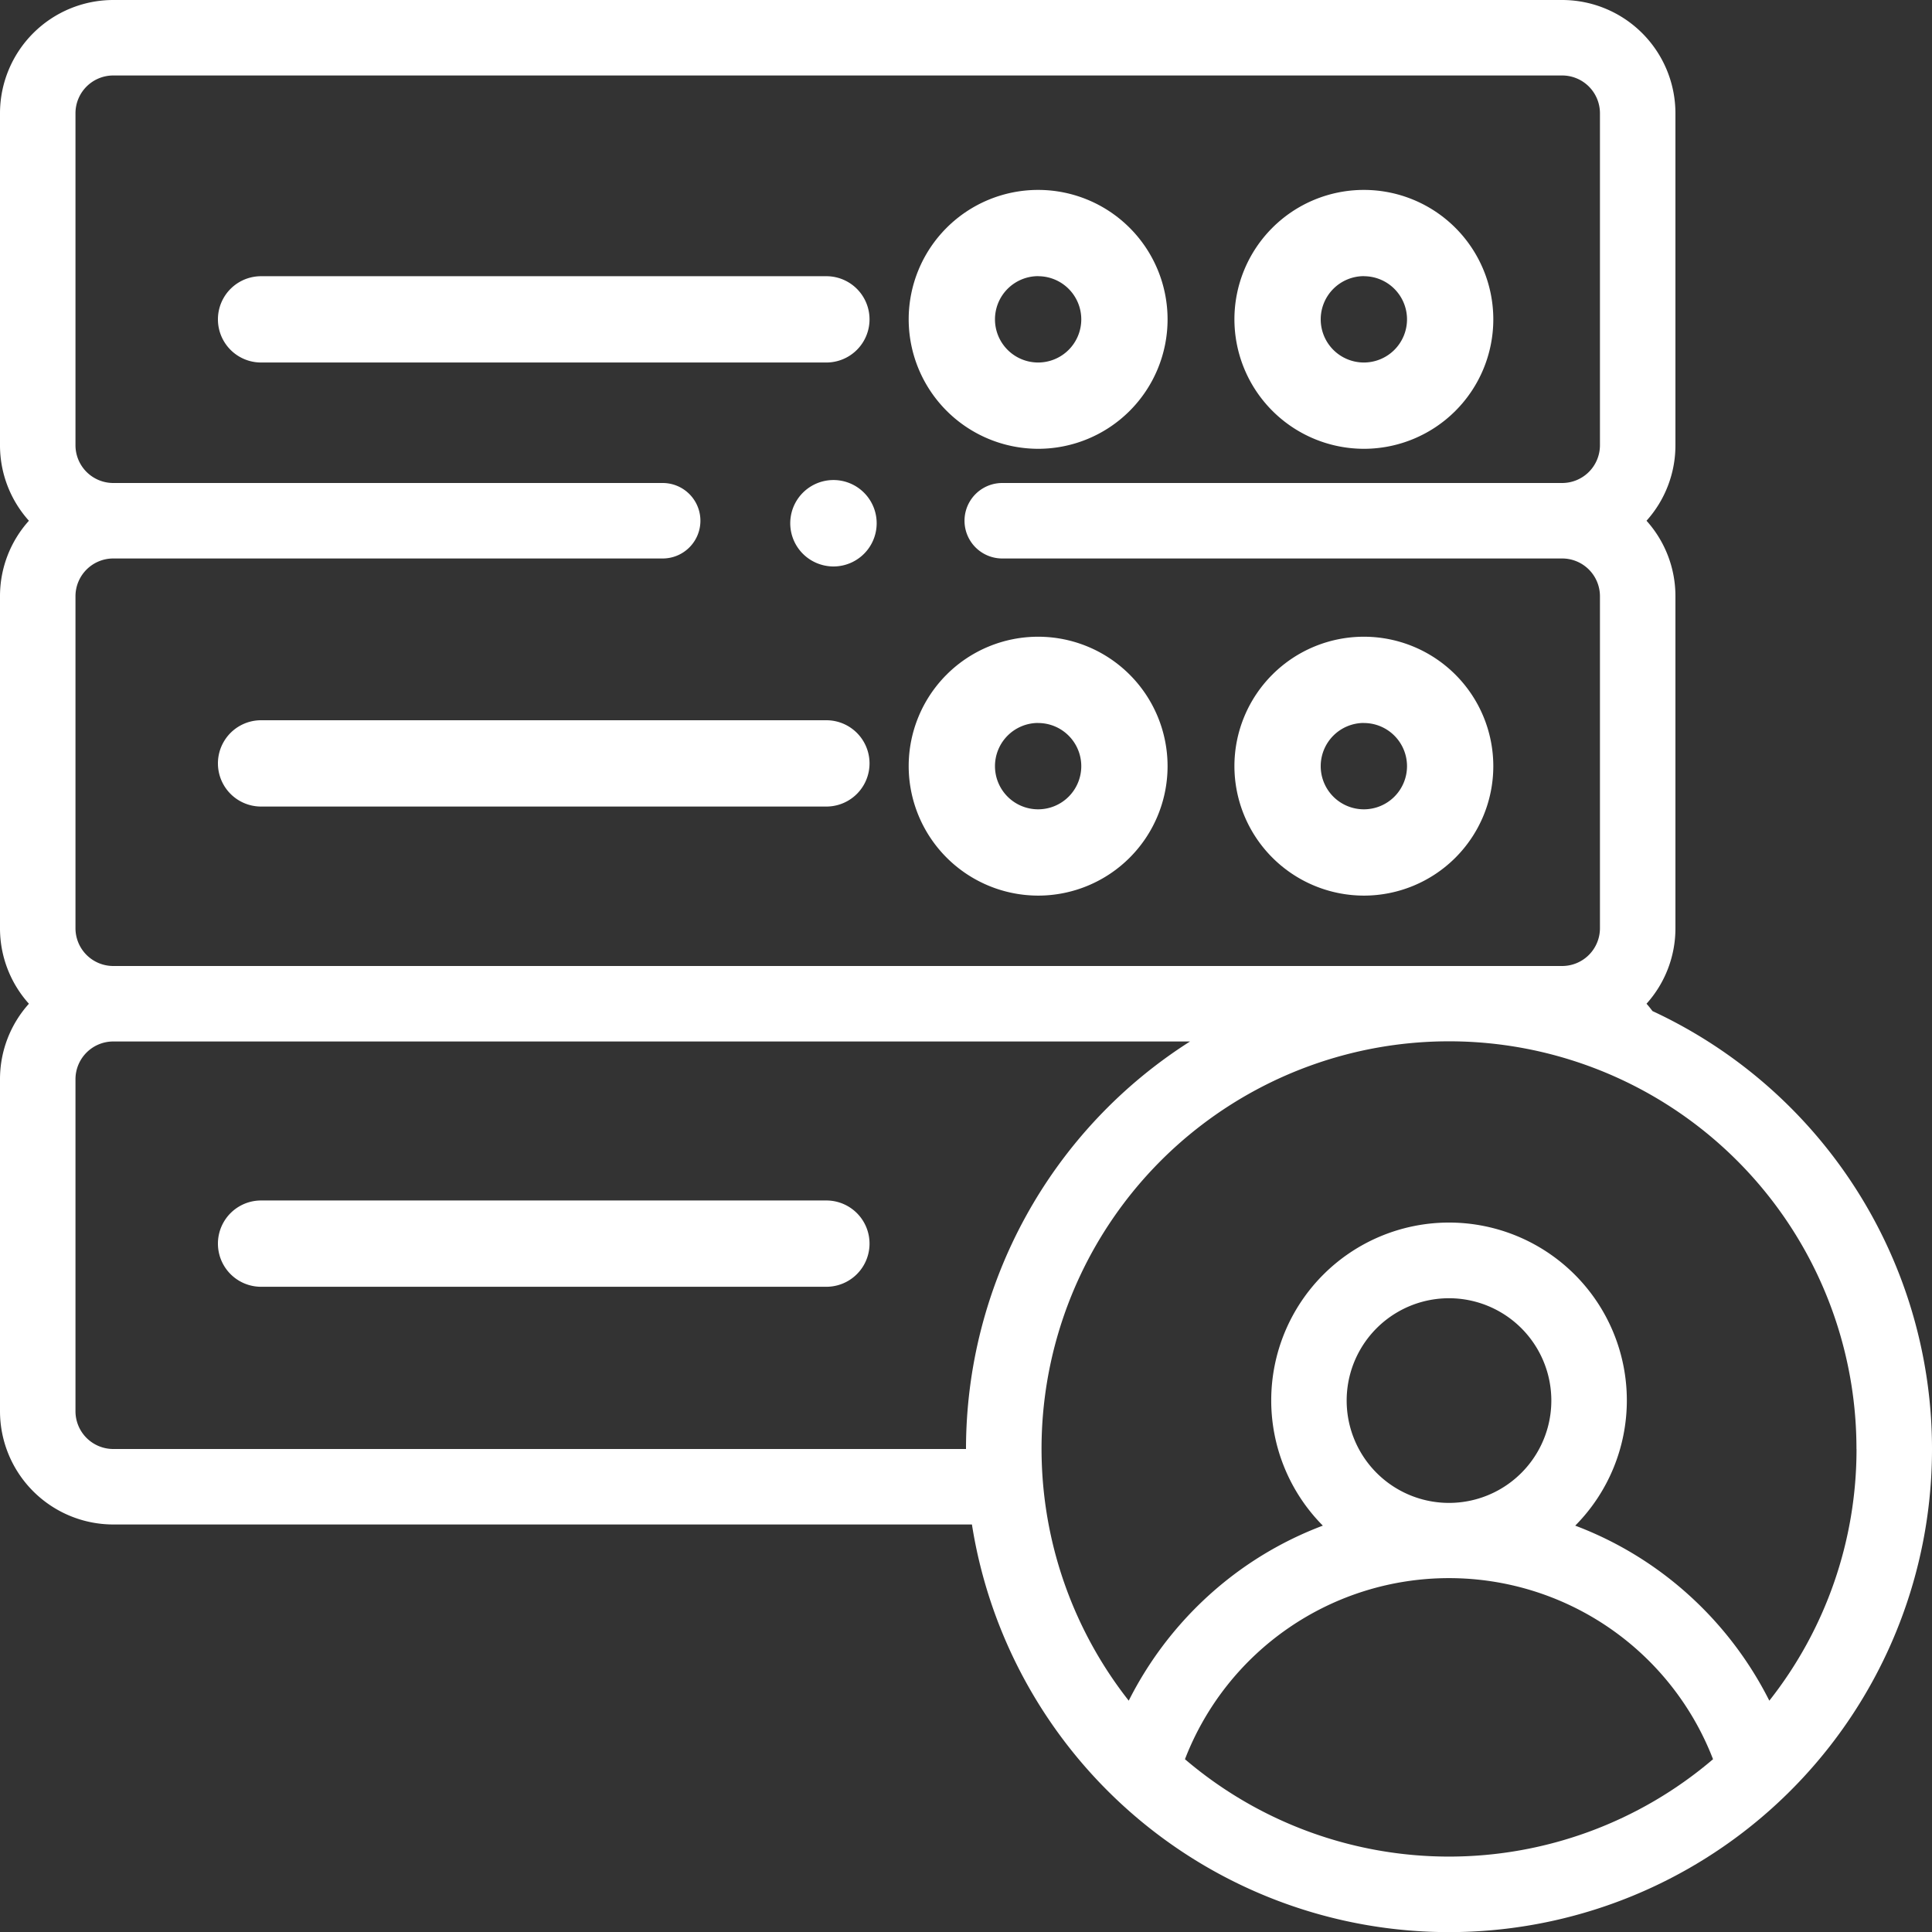 <svg id="XMLID_1389_" xmlns="http://www.w3.org/2000/svg" width="30" height="30" viewBox="0 0 30 30">
  <rect x="0" y="0" width="30" height="30" fill="#333333" stroke="none"/>
  <g id="XMLID_1333_">
    <path id="XMLID_1334_" d="M59.949,192H51.17a.67.67,0,0,0,0,1.34h8.778a.67.67,0,1,0,0-1.34Z" transform="translate(-47.116 -180.816)" fill="#fff"/>
    <path id="XMLID_1341_" d="M247.51,176.021a2.01,2.01,0,1,0-2.01-2.01A2.013,2.013,0,0,0,247.51,176.021Zm0-2.68a.67.67,0,1,1-.67.67A.671.671,0,0,1,247.51,173.34Z" transform="translate(-231.39 -162.114)" fill="#fff"/>
    <path id="XMLID_1344_" d="M335.51,176.021a2.01,2.01,0,1,0-2.01-2.01A2.013,2.013,0,0,0,335.51,176.021Zm0-2.68a.67.67,0,1,1-.67.67A.671.671,0,0,1,335.51,173.34Z" transform="translate(-314.332 -162.114)" fill="#fff"/>
    <path id="XMLID_1346_" d="M51.17,65.34h8.778a.67.67,0,1,0,0-1.34H51.17a.67.67,0,1,0,0,1.34Z" transform="translate(-47.116 -59.711)" fill="#fff"/>
    <path id="XMLID_1350_" d="M247.51,48.021a2.01,2.01,0,1,0-2.01-2.01A2.013,2.013,0,0,0,247.51,48.021Zm0-2.68a.67.67,0,1,1-.67.67A.671.671,0,0,1,247.51,45.34Z" transform="translate(-231.39 -41.052)" fill="#fff"/>
    <path id="XMLID_1353_" d="M335.51,48.021a2.01,2.01,0,1,0-2.01-2.01A2.013,2.013,0,0,0,335.51,48.021Zm0-2.68a.67.67,0,1,1-.67.67A.671.671,0,0,1,335.51,45.34Z" transform="translate(-314.332 -41.052)" fill="#fff"/>
    <path id="XMLID_1355_" d="M59.949,320H51.17a.67.67,0,1,0,0,1.34h8.778a.67.67,0,1,0,0-1.34Z" transform="translate(-47.116 -301.359)" fill="#fff"/>
    <path id="XMLID_1369_" d="M25.66,15.7c-.03-.039-.06-.078-.093-.114a1.75,1.75,0,0,0,.449-1.171V9.258a1.75,1.75,0,0,0-.449-1.172,1.751,1.751,0,0,0,.449-1.172V1.758A1.76,1.76,0,0,0,24.258,0H1.758A1.76,1.76,0,0,0,0,1.758V6.914A1.75,1.75,0,0,0,.449,8.086,1.75,1.75,0,0,0,0,9.258v5.156a1.75,1.75,0,0,0,.449,1.172A1.75,1.75,0,0,0,0,16.758v5.156a1.76,1.76,0,0,0,1.758,1.758H15.092A7.5,7.5,0,1,0,25.66,15.7Zm3.168,6.8a6.3,6.3,0,0,1-1.354,3.908,5.619,5.619,0,0,0-1.614-1.943,5.551,5.551,0,0,0-1.4-.775,2.761,2.761,0,1,0-3.919,0,5.55,5.55,0,0,0-1.405.778,5.619,5.619,0,0,0-1.609,1.94,6.327,6.327,0,1,1,11.3-3.908Zm-7.917-.752a1.589,1.589,0,0,1,3.178,0h0a1.589,1.589,0,0,1-3.178,0ZM1.172,1.758a.587.587,0,0,1,.586-.586h22.5a.587.587,0,0,1,.586.586V6.914a.587.587,0,0,1-.586.586H15.563a.586.586,0,0,0,0,1.172h8.695a.587.587,0,0,1,.586.586v5.156a.587.587,0,0,1-.586.586H1.758a.587.587,0,0,1-.586-.586V9.258a.587.587,0,0,1,.586-.586H10.29a.586.586,0,1,0,0-1.172H1.758a.587.587,0,0,1-.586-.586ZM1.758,22.5a.587.587,0,0,1-.586-.586V16.758a.587.587,0,0,1,.586-.586H18.479A7.5,7.5,0,0,0,15,22.5ZM18.4,27.317a4.395,4.395,0,0,1,8.2,0,6.315,6.315,0,0,1-8.2,0Z" fill="#fff"/>
    <path id="XMLID_1404_" d="M211.279,129.34a.671.671,0,1,0-.474-.2A.675.675,0,0,0,211.279,129.34Z" transform="translate(-198.341 -120.544)" fill="#fff"/>
  </g>
</svg>
